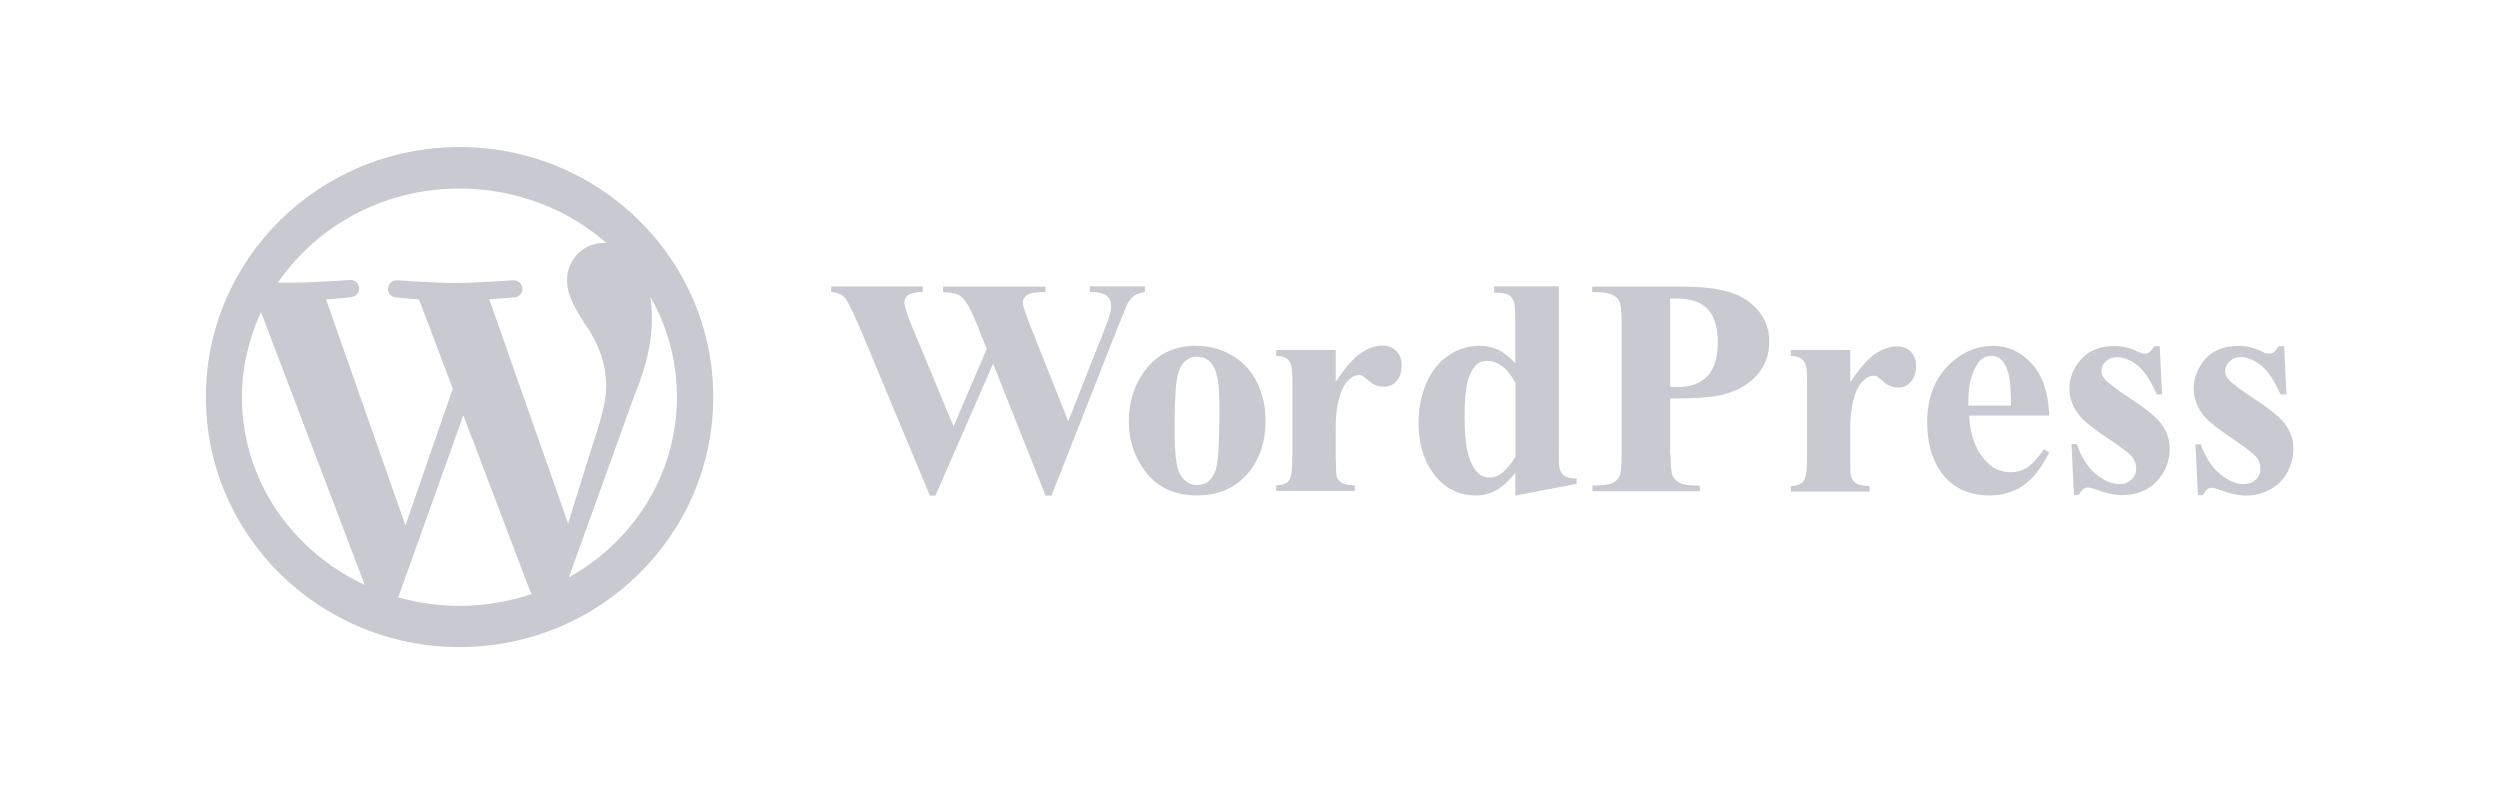 <svg xmlns="http://www.w3.org/2000/svg" width="170" height="54" fill="none"><path fill="#C9C9D1" fill-rule="evenodd" d="M14 27c0-9.4 7.72-17 17.25-17 9.52 0 17.25 7.6 17.25 17s-7.73 17-17.25 17C21.72 44 14 36.4 14 27zm3.75-5.78c-.82 1.77-1.3 3.72-1.3 5.78 0 5.62 3.4 10.47 8.35 12.77l-7.05-18.55zm9.32 19.4c1.33.37 2.73.58 4.18.58 1.72 0 3.37-.3 4.9-.8l-.1-.2-4.54-11.96-4.43 12.38zm7.9-20.4s-.8.08-1.7.13l5.36 15.25 1.47-4.73c.04-.12.08-.24.12-.37.58-1.77 1-3.08 1-4.22 0-1.75-.64-2.96-1.2-3.9-.07-.1-.13-.2-.2-.28-.67-1.06-1.26-1.98-1.26-3.06 0-1.3 1.03-2.52 2.48-2.52h.2c-2.64-2.3-6.15-3.7-10-3.7-5.16 0-9.7 2.54-12.34 6.4h.95c1.54 0 3.94-.18 3.94-.18.78-.04.87 1.08.08 1.17 0 0-.8.1-1.7.15l5.4 15.37 3.22-9.3-2.3-6.07c-.8-.05-1.55-.14-1.55-.14-.8-.03-.7-1.2.1-1.16 0 0 2.44.18 3.9.18 1.54 0 3.93-.18 3.93-.18.8-.04.9 1.08.1 1.17zm8.23 6.5l-4.52 12.54c4.4-2.45 7.35-7.02 7.35-12.26 0-2.47-.65-4.8-1.8-6.8.06.44.1.93.1 1.45 0 1.44-.3 3.06-1.13 5.08z" clip-rule="evenodd"/><path fill="#C9C9D1" d="M77.85 19.5v.37c-.27.02-.5.1-.68.2-.2.14-.35.32-.5.58-.03.08-.26.6-.66 1.6L71.5 33.7h-.4l-3.57-8.97-3.92 8.97h-.38L58.5 22.36c-.5-1.14-.82-1.83-1.02-2.07-.2-.25-.5-.4-.96-.43v-.38h6.23v.37c-.5 0-.84.1-1 .22-.17.12-.25.3-.25.5 0 .25.17.8.52 1.64L64.84 29l2.26-5.28-.6-1.48c-.32-.8-.57-1.35-.75-1.6-.17-.3-.38-.48-.6-.6-.24-.1-.57-.17-1.02-.17v-.38h6.96v.37c-.5 0-.84.04-1.06.1-.14.06-.26.14-.35.26-.1.1-.13.23-.13.38 0 .16.16.65.47 1.45l2.62 6.6L75 22.67c.25-.62.4-1.04.46-1.26.06-.23.1-.44.1-.63 0-.3-.1-.5-.3-.67-.2-.16-.6-.25-1.15-.26v-.38h3.75z"/><path fill="#C9C9D1" fill-rule="evenodd" d="M81.38 23.52c.87 0 1.67.22 2.4.65.75.43 1.3 1.04 1.7 1.83.38.8.58 1.67.58 2.6 0 1.37-.36 2.5-1.07 3.43-.87 1.1-2.07 1.66-3.58 1.66-1.5 0-2.64-.52-3.45-1.53-.8-1-1.2-2.18-1.2-3.52 0-1.37.4-2.57 1.22-3.6.82-1.02 1.95-1.53 3.38-1.53zm.05.73c-.36 0-.68.13-.94.4-.26.26-.43.78-.52 1.56-.07.78-.1 1.86-.1 3.24 0 .73.04 1.42.14 2.05.07.48.24.85.5 1.1.25.26.54.38.86.38.32 0 .6-.08.8-.25.27-.24.46-.56.55-.98.14-.65.2-1.96.2-3.94 0-1.15-.06-1.95-.2-2.38-.12-.44-.32-.76-.58-.95-.2-.15-.43-.22-.72-.22z" clip-rule="evenodd"/><path fill="#C9C9D1" d="M90.83 25.98V23.8h-4.05v.4c.34.02.57.08.7.17.14.1.24.23.3.42.07.14.1.5.1 1.04v5.3c0 .84-.08 1.36-.23 1.55-.15.2-.44.3-.87.33v.37h5.35v-.37c-.4-.02-.68-.07-.85-.15-.16-.1-.3-.23-.37-.4-.04-.12-.06-.37-.06-.76l-.02-.57v-2.2c0-.8.12-1.54.34-2.2.15-.44.37-.77.66-1 .2-.15.38-.23.58-.23.1 0 .18.02.25.06.05.03.2.16.5.4.26.23.6.34.96.34.34 0 .6-.12.84-.38.23-.25.35-.6.35-1.06 0-.44-.13-.77-.37-1-.24-.24-.55-.36-.95-.36-.46 0-.93.17-1.43.5-.5.32-1.07.97-1.72 1.96z"/><path fill="#C9C9D1" fill-rule="evenodd" d="M106 19.5v11.03c0 .75 0 1.2.06 1.32.05.23.16.4.3.5.18.12.46.18.85.2v.35l-4.17.8v-1.53c-.5.6-.96 1-1.35 1.2-.4.2-.83.32-1.33.32-1.26 0-2.26-.56-3-1.65-.6-.9-.9-1.98-.9-3.28 0-1.03.2-1.95.56-2.77.38-.82.88-1.44 1.52-1.85.64-.42 1.33-.63 2.07-.63.46 0 .88.1 1.25.27s.76.48 1.18.92v-2.9c0-.72-.04-1.17-.1-1.32-.1-.2-.2-.34-.38-.44-.17-.1-.5-.14-.96-.14v-.43h4.4zm-2.97 6.5c-.53-.98-1.17-1.46-1.92-1.46-.25 0-.47.07-.64.2-.26.2-.48.6-.65 1.12-.15.53-.23 1.35-.23 2.45 0 1.22.1 2.12.28 2.7.18.58.43 1 .75 1.26.16.13.38.2.67.2.62 0 1.2-.47 1.76-1.42V26zM113.57 30.96V27.1c1.63 0 2.8-.08 3.48-.24 1.02-.24 1.8-.67 2.4-1.32.57-.64.86-1.4.86-2.32 0-1.06-.44-1.95-1.33-2.66-.9-.72-2.38-1.07-4.44-1.07h-6.27v.37c.66 0 1.1.06 1.35.17.25.12.4.28.5.47.1.2.15.68.15 1.43v9.03c0 .75-.05 1.23-.14 1.42-.1.2-.25.35-.5.47-.23.12-.67.17-1.34.17v.38h7.3v-.38c-.65 0-1.1-.05-1.34-.17-.24-.12-.4-.27-.5-.46-.1-.2-.15-.7-.15-1.44zm0-4.66v-6h.44c.93 0 1.63.23 2.1.7.46.5.7 1.24.7 2.27 0 1.04-.24 1.8-.7 2.3-.47.5-1.14.75-2 .75-.12 0-.3 0-.53-.02z" clip-rule="evenodd"/><path fill="#C9C9D1" d="M125.82 23.8V26c.66-1 1.24-1.64 1.73-1.97.5-.3.97-.48 1.43-.48.4 0 .7.12.95.36.24.23.36.56.36 1 0 .45-.13.8-.36 1.06-.23.26-.5.38-.83.38-.36 0-.7-.1-.97-.35-.27-.23-.43-.36-.48-.4-.07-.03-.16-.05-.25-.05-.2 0-.4.08-.58.23-.3.23-.5.56-.66 1-.22.66-.34 1.4-.34 2.2v2.77c0 .4.04.64.1.75.07.18.2.32.36.4.17.1.45.14.85.16v.37h-5.35v-.37c.43-.03.72-.14.86-.34.16-.2.24-.72.24-1.55v-5.3c0-.56-.03-.9-.1-1.06-.06-.2-.16-.34-.3-.43-.13-.1-.37-.15-.7-.18v-.4h4.04z"/><path fill="#C9C9D1" fill-rule="evenodd" d="M133.9 28.26h5.45c-.06-1.56-.46-2.74-1.2-3.54-.73-.8-1.6-1.2-2.6-1.2-1.2 0-2.26.48-3.16 1.43-.9.94-1.34 2.2-1.34 3.8 0 1.32.3 2.42.9 3.3.77 1.1 1.88 1.64 3.35 1.64.86 0 1.62-.23 2.27-.67.65-.44 1.24-1.2 1.78-2.25l-.36-.23c-.4.6-.78 1-1.13 1.24-.34.22-.73.33-1.15.33-.7 0-1.27-.28-1.76-.85-.64-.74-1-1.75-1.05-3.02zm2.65-2.95c.13.42.2 1.17.2 2.27h-2.9v-.35c0-1.07.22-1.9.63-2.5.24-.36.54-.53.9-.53.25 0 .45.05.6.17.26.2.45.53.57.94z" clip-rule="evenodd"/><path fill="#C9C9D1" d="M146.86 23.54l.16 3.28h-.36c-.43-.98-.88-1.64-1.34-2-.46-.35-.92-.53-1.38-.53-.3 0-.54.1-.74.28-.2.18-.3.4-.3.64 0 .2.06.37.2.54.23.28.86.76 1.9 1.44 1.04.68 1.72 1.26 2.04 1.74.34.47.5 1 .5 1.6 0 .52-.14 1.05-.4 1.56-.3.5-.68.9-1.18 1.18-.5.27-1.05.4-1.66.4-.48 0-1.1-.13-1.9-.42-.2-.08-.36-.1-.43-.1-.24 0-.43.16-.6.5h-.34l-.17-3.45h.36c.32.9.76 1.6 1.3 2.04.57.45 1.1.68 1.6.68.33 0 .6-.1.8-.3.23-.2.34-.45.34-.74 0-.32-.1-.6-.3-.85-.23-.24-.7-.6-1.44-1.1-1.08-.7-1.78-1.26-2.1-1.65-.46-.56-.7-1.18-.7-1.85 0-.74.27-1.4.8-2 .52-.6 1.28-.9 2.28-.9.54 0 1.06.12 1.56.37.2.1.34.15.46.15.13 0 .23-.02.3-.07.1-.05.2-.2.38-.44h.36zM155.48 26.82l-.16-3.28h-.36c-.17.24-.3.4-.37.44-.1.05-.2.07-.32.07s-.27-.05-.46-.15c-.5-.25-1.03-.38-1.56-.38-1 0-1.76.3-2.3.9-.5.6-.78 1.27-.78 2 0 .68.24 1.3.7 1.86.32.4 1.02.94 2.1 1.66.74.5 1.2.85 1.42 1.1.22.23.32.52.32.84 0 .3-.1.54-.33.74-.22.2-.5.3-.83.3-.5 0-1.03-.23-1.58-.68-.56-.45-1-1.13-1.32-2.03h-.36l.17 3.46h.34c.16-.34.35-.5.6-.5.06 0 .2.02.42.1.8.3 1.42.43 1.9.43.6 0 1.16-.15 1.66-.42s.9-.67 1.17-1.18c.26-.5.4-1.04.4-1.57 0-.6-.17-1.12-.5-1.6-.32-.47-1-1.05-2.04-1.73-1.04-.68-1.68-1.16-1.9-1.44-.14-.17-.2-.35-.2-.54 0-.24.1-.46.3-.64.2-.2.45-.3.74-.3.46 0 .9.2 1.37.54.47.36.92 1.02 1.35 2h.36z"/></svg>